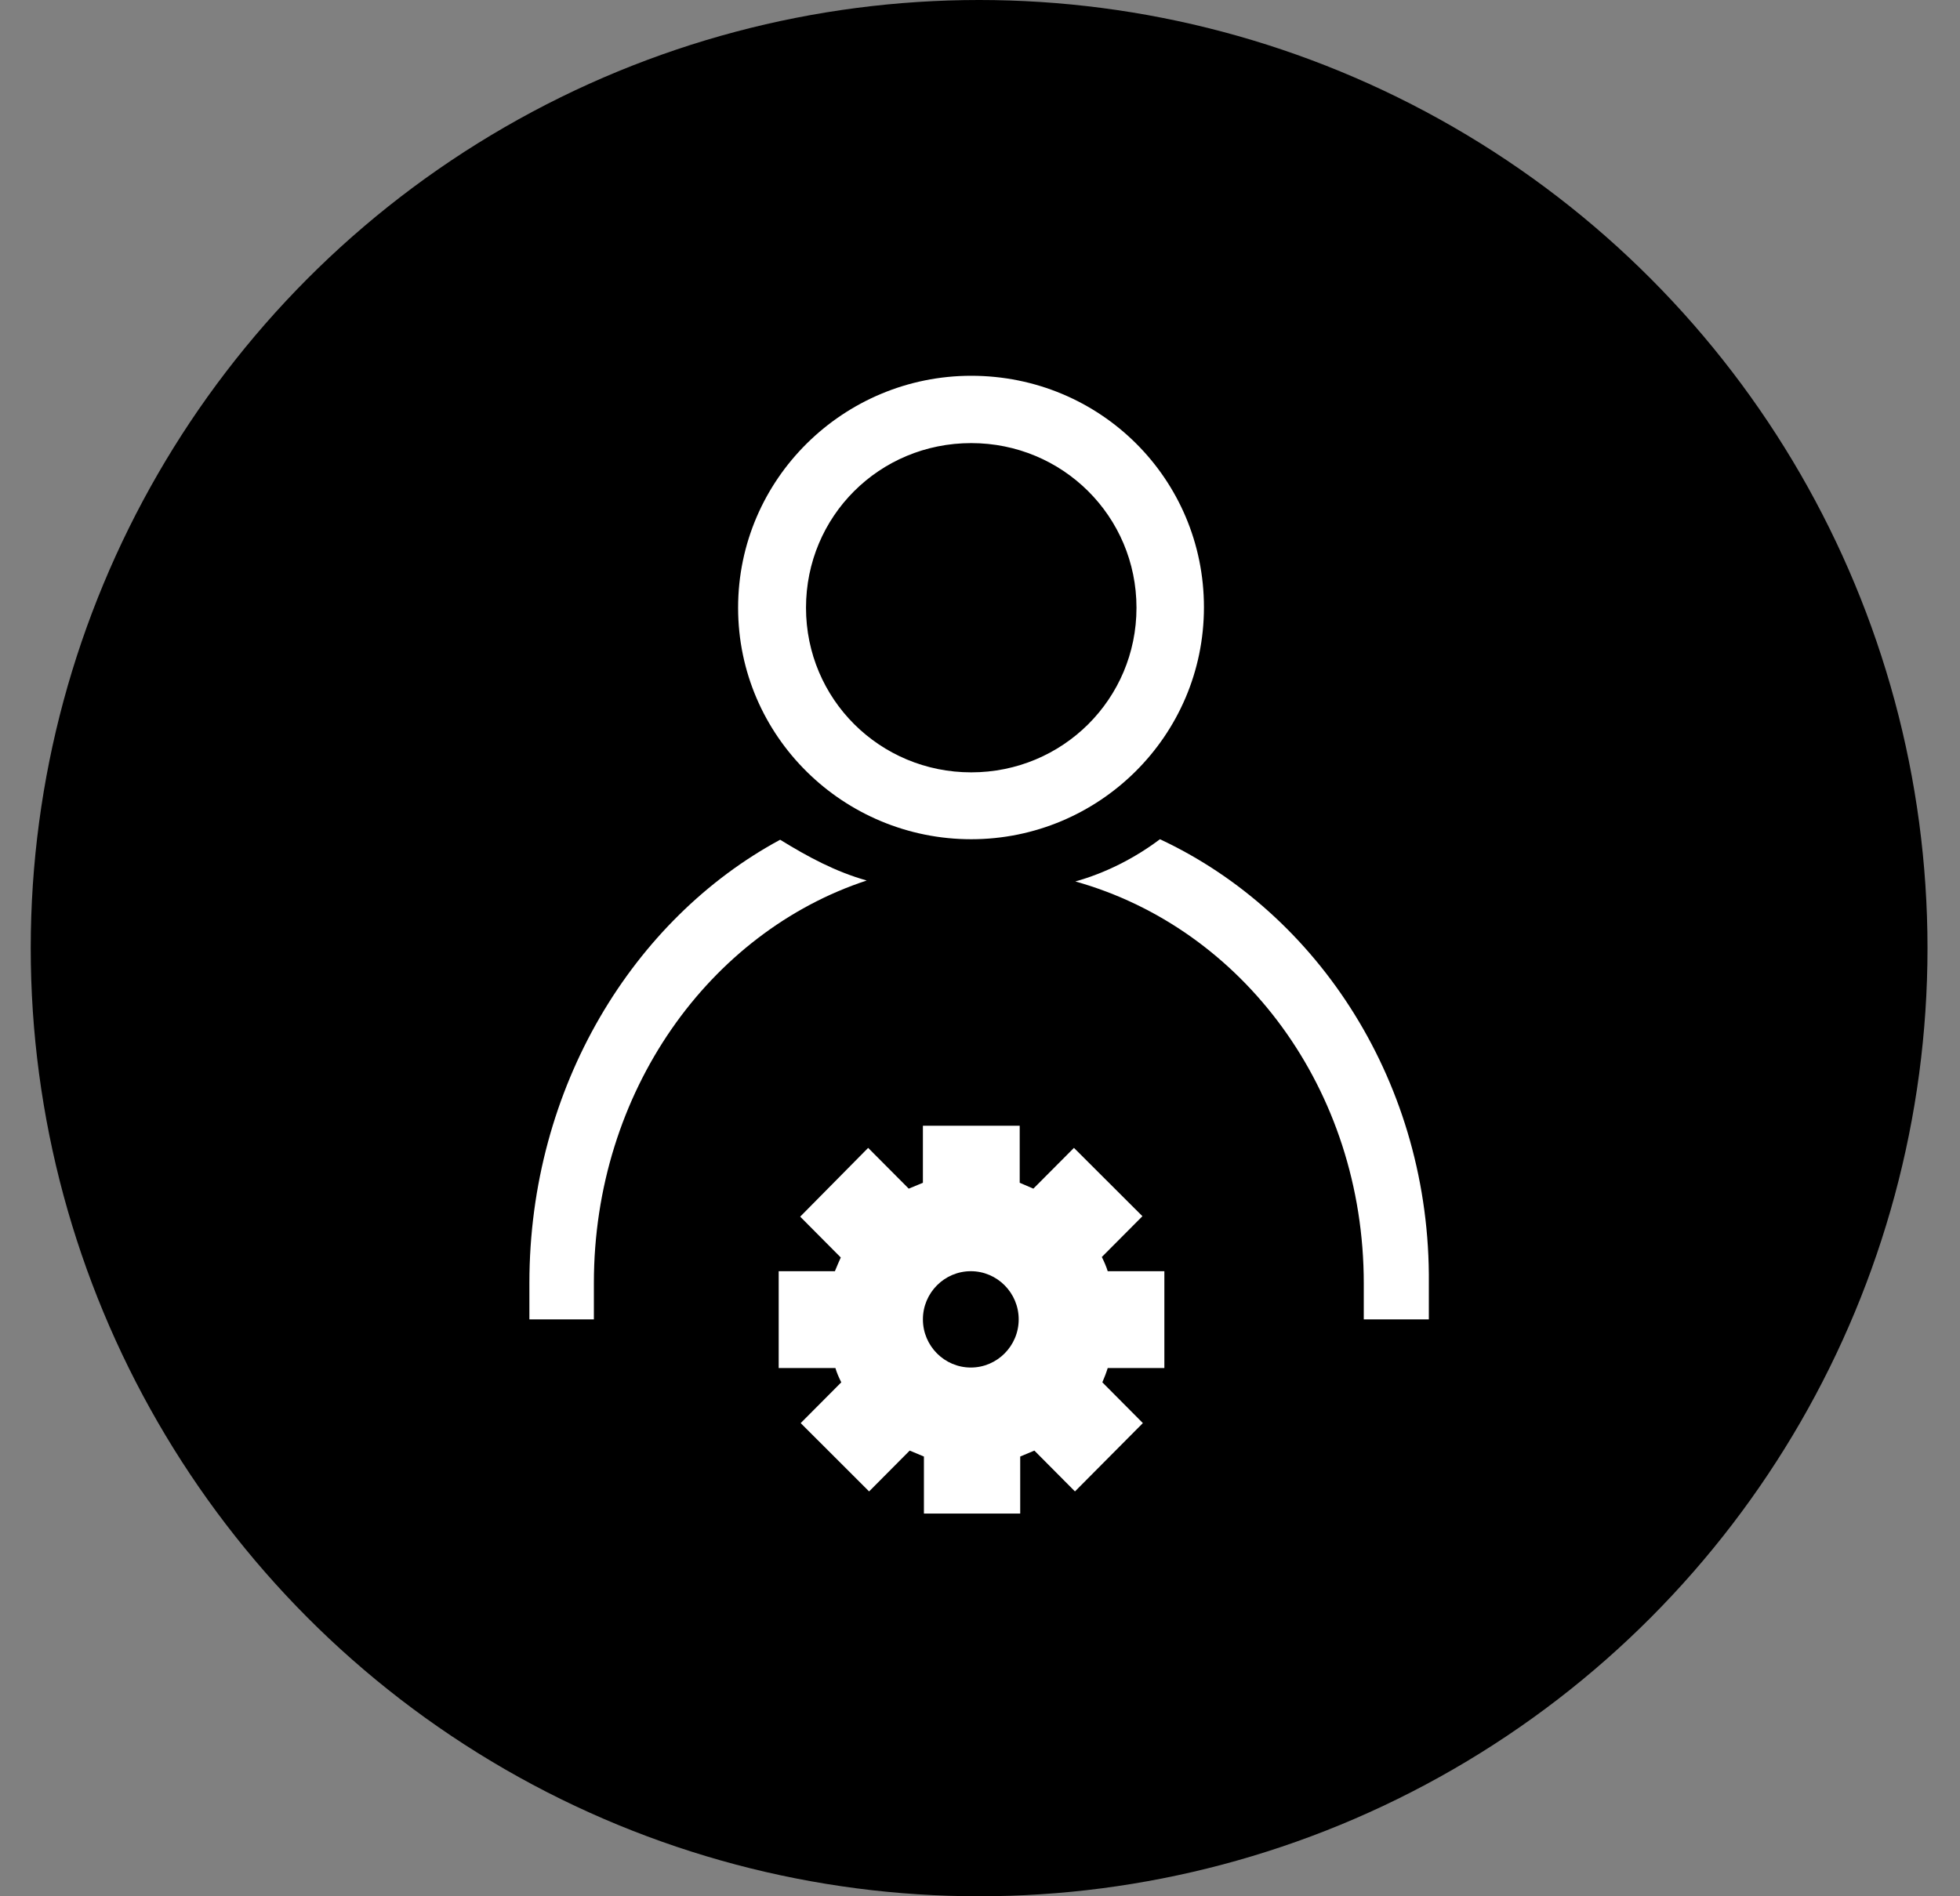 <svg width="31" height="30" viewBox="0 0 31 30" fill="currentColor" xmlns="http://www.w3.org/2000/svg">
<rect x="0" y="0" width="31" height="30" fill="#808080" stroke="none"/>
<circle cx="15.486" cy="15" r="15" />
<path d="M18.346 13.277C17.944 13.58 17.48 13.813 17.008 13.945C19.645 14.684 21.57 17.227 21.57 20.306V20.873H22.599V20.306C22.629 17.157 20.859 14.451 18.346 13.277Z" fill="white"/>
<path d="M8.373 20.298V20.873H9.393V20.298C9.393 17.266 11.226 14.746 13.708 13.93C13.213 13.79 12.78 13.557 12.339 13.285C10.02 14.537 8.373 17.196 8.373 20.298Z" fill="white"/>
<path d="M15.361 13.277C17.38 13.277 19.042 11.644 19.042 9.607C19.042 7.577 17.403 5.945 15.361 5.945C13.344 5.945 11.674 7.577 11.674 9.615C11.674 11.652 13.344 13.277 15.361 13.277ZM15.361 7.01C16.807 7.01 17.975 8.168 17.975 9.615C17.975 11.061 16.807 12.219 15.361 12.219C13.916 12.219 12.748 11.061 12.748 9.615C12.748 8.168 13.908 7.01 15.361 7.01Z" fill="white"/>
<path d="M12.316 20.111V21.643H13.213C13.236 21.721 13.267 21.791 13.306 21.869L12.664 22.514L13.746 23.595L14.388 22.949L14.613 23.043V23.945H16.136V23.043L16.36 22.949L17.002 23.595L18.076 22.514L17.435 21.869C17.465 21.799 17.496 21.721 17.52 21.643H18.416V20.111H17.52C17.496 20.034 17.465 19.964 17.427 19.886L18.069 19.241L16.986 18.16L16.344 18.805L16.128 18.712V17.81H14.597V18.712L14.373 18.805L13.731 18.16L12.656 19.248L13.298 19.894C13.267 19.964 13.236 20.034 13.205 20.111H12.316ZM14.597 20.873C14.597 20.453 14.937 20.111 15.355 20.111C15.772 20.111 16.112 20.453 16.112 20.873C16.112 21.293 15.772 21.635 15.355 21.635C14.937 21.635 14.597 21.293 14.597 20.873Z" fill="white"/>
</svg>
